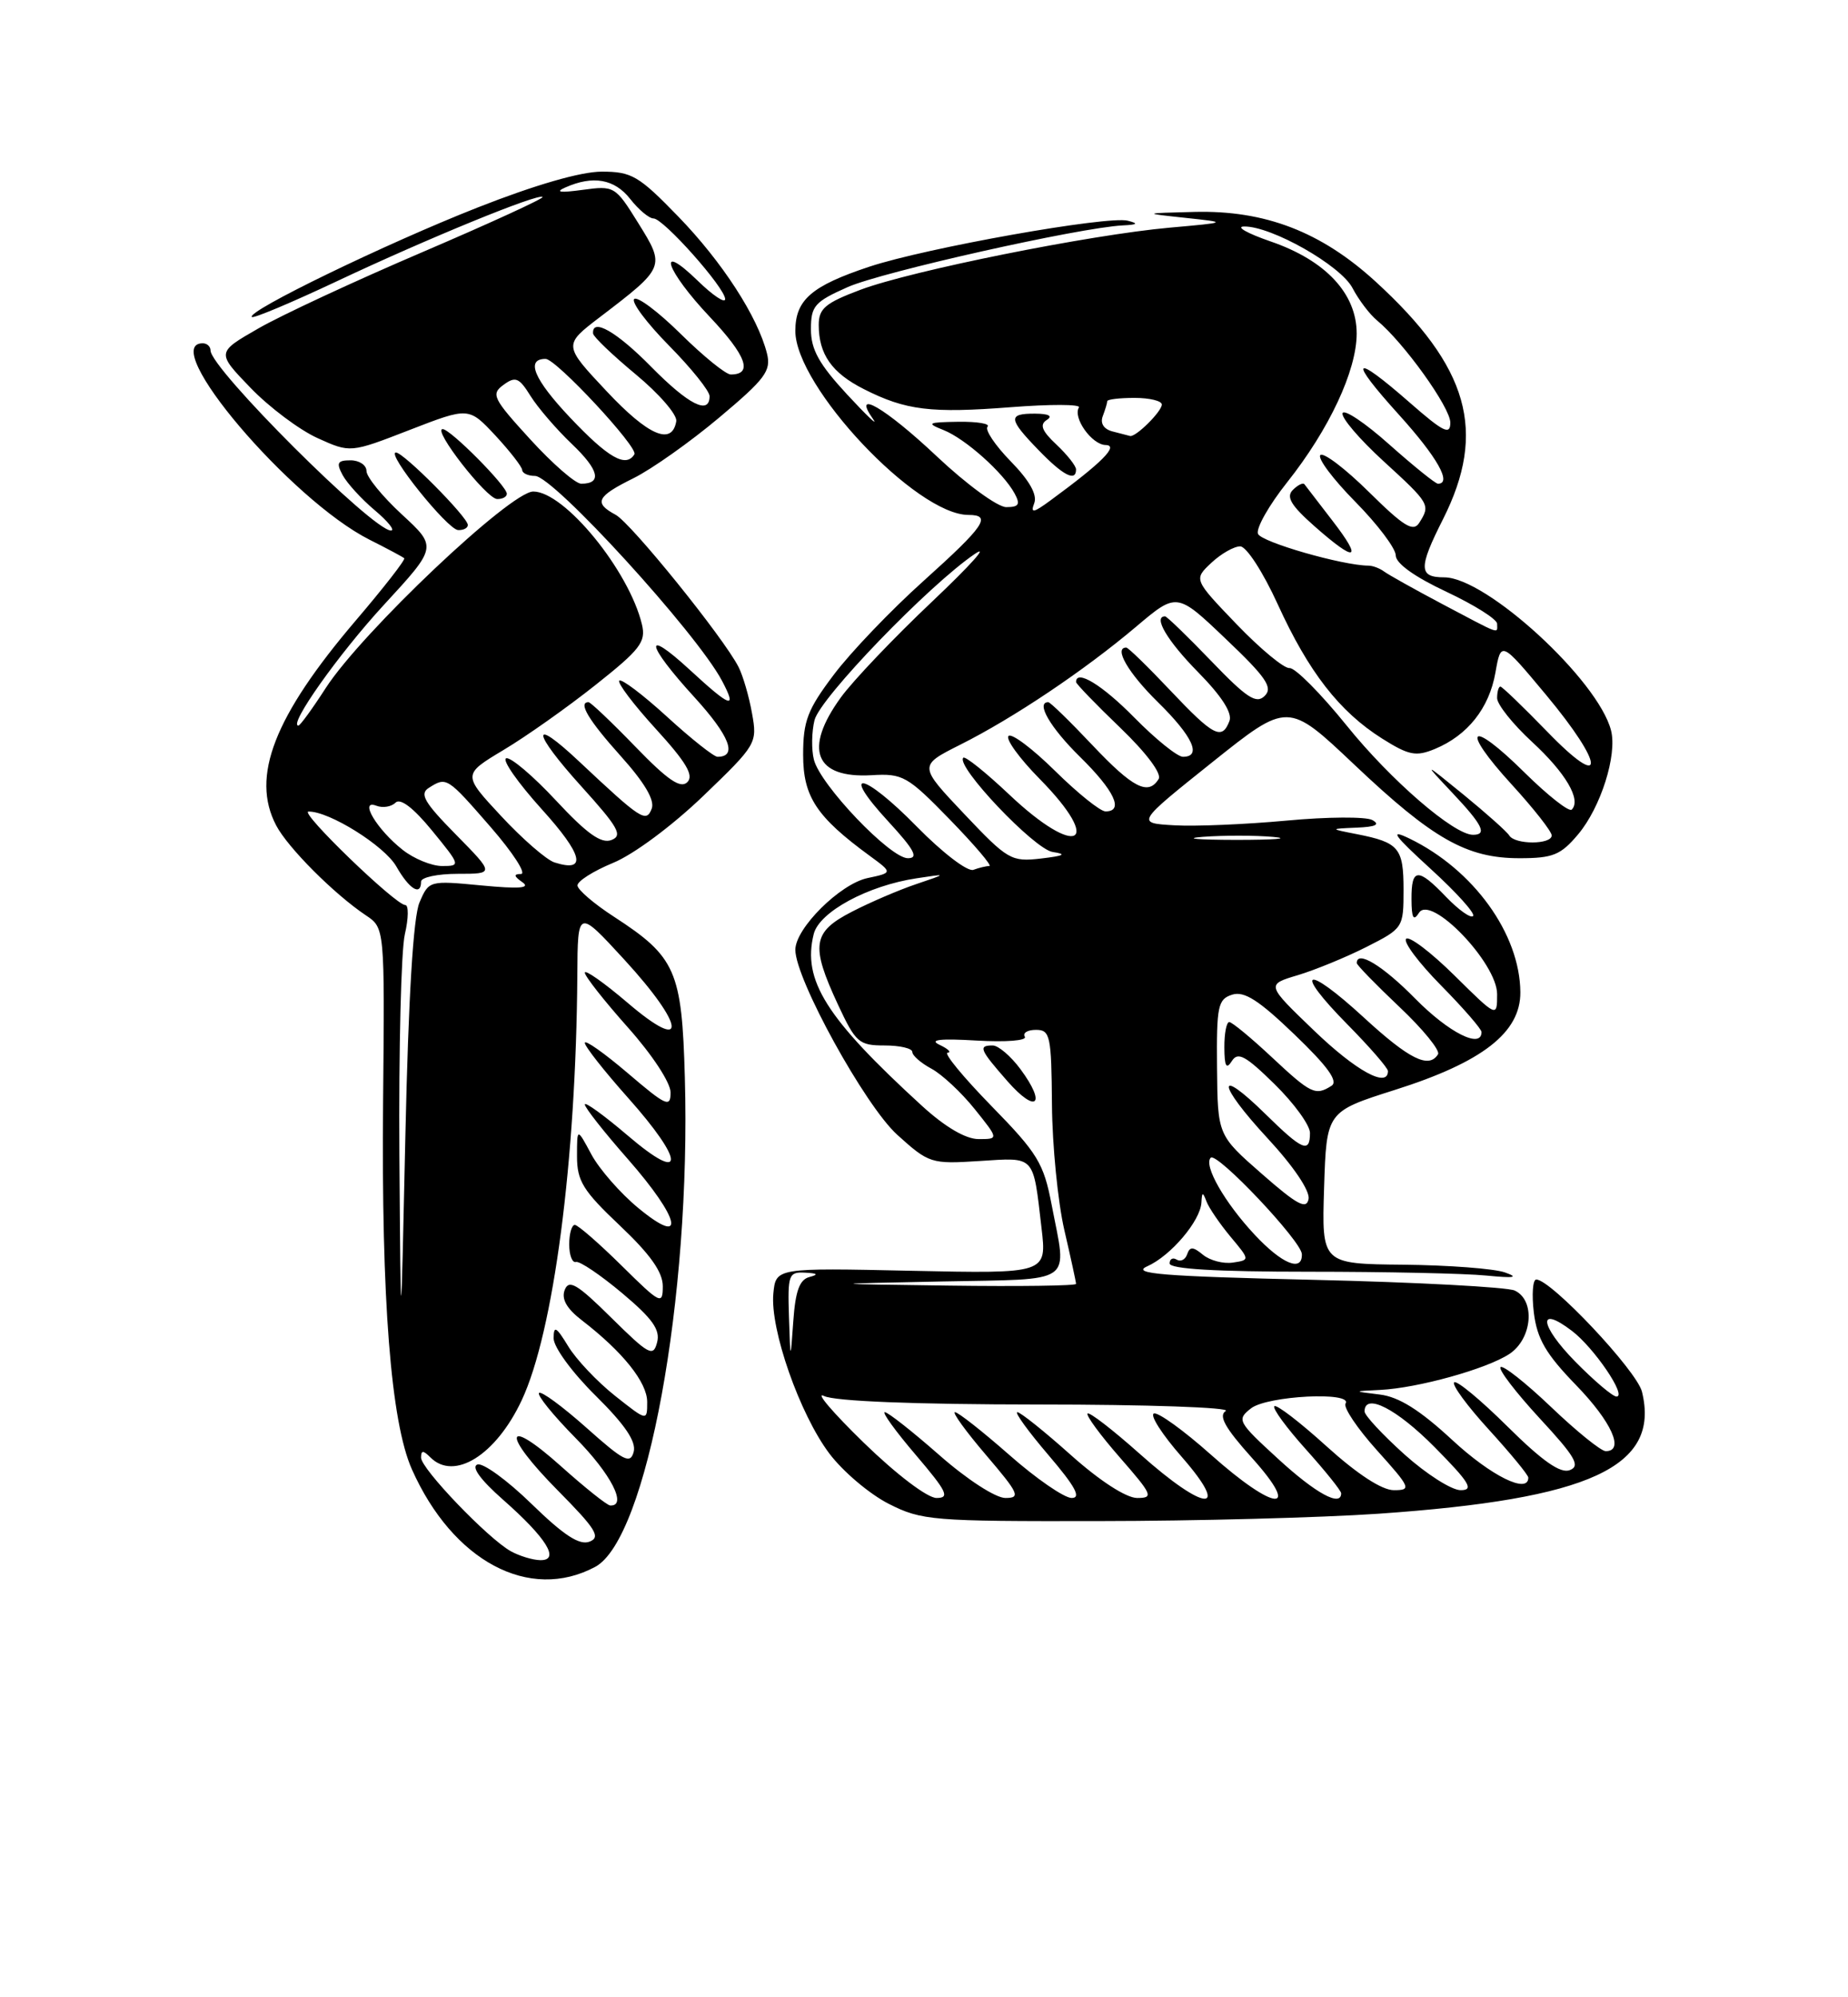 <?xml version="1.0" encoding="UTF-8" standalone="no"?>
<!DOCTYPE svg PUBLIC "-//W3C//DTD SVG 1.1//EN" "http://www.w3.org/Graphics/SVG/1.1/DTD/svg11.dtd" >
<svg xmlns="http://www.w3.org/2000/svg" xmlns:xlink="http://www.w3.org/1999/xlink" version="1.1" viewBox="0 0 237 256">
 <g >
 <path fill="currentColor"
d=" M 76.33 200.83 C 82.96 197.28 88.63 166.39 87.83 138.11 C 87.45 124.41 86.67 122.65 78.74 117.50 C 76.19 115.85 74.09 114.05 74.06 113.50 C 74.03 112.95 76.08 111.65 78.62 110.60 C 81.26 109.52 86.21 105.84 90.19 102.02 C 97.03 95.45 97.14 95.26 96.44 91.41 C 96.06 89.26 95.28 86.60 94.72 85.50 C 92.85 81.79 80.92 67.03 78.95 65.98 C 76.11 64.45 76.50 63.64 81.25 61.29 C 83.59 60.13 88.54 56.63 92.25 53.51 C 98.15 48.56 98.92 47.53 98.36 45.30 C 97.18 40.60 92.61 33.55 86.98 27.75 C 81.92 22.53 81.01 22.00 77.17 22.00 C 74.49 22.00 68.61 23.70 61.22 26.61 C 49.50 31.22 31.57 39.91 32.30 40.63 C 32.51 40.84 37.40 38.78 43.18 36.06 C 54.79 30.58 69.07 24.74 69.58 25.25 C 69.77 25.43 62.85 28.60 54.21 32.30 C 45.57 35.99 36.08 40.40 33.13 42.10 C 27.76 45.18 27.76 45.18 32.13 49.71 C 34.53 52.20 38.40 55.10 40.72 56.15 C 44.93 58.06 44.93 58.06 52.53 55.11 C 60.12 52.17 60.12 52.17 63.54 55.83 C 65.41 57.85 66.96 59.84 66.97 60.25 C 66.99 60.66 67.73 61.00 68.61 61.00 C 70.96 61.00 89.34 81.12 92.59 87.25 C 94.58 91.00 93.73 90.71 88.48 85.87 C 82.42 80.29 82.80 82.53 89.08 89.39 C 93.58 94.33 94.62 97.00 92.02 97.00 C 91.55 97.00 88.63 94.69 85.55 91.87 C 82.46 89.05 79.70 86.96 79.42 87.24 C 79.15 87.52 81.25 90.30 84.11 93.43 C 88.01 97.70 89.01 99.39 88.15 100.25 C 87.28 101.12 85.63 99.99 81.48 95.70 C 78.44 92.56 75.74 90.00 75.48 90.00 C 74.09 90.00 75.48 92.31 79.60 96.90 C 82.66 100.30 84.00 102.57 83.58 103.65 C 82.87 105.49 82.23 105.07 74.27 97.60 C 67.99 91.69 68.19 93.76 74.59 100.83 C 79.31 106.05 79.90 107.10 78.41 107.67 C 77.10 108.17 75.27 106.86 71.30 102.60 C 68.36 99.44 65.48 97.01 64.92 97.19 C 64.35 97.38 66.40 100.31 69.46 103.70 C 74.78 109.57 75.33 111.88 71.11 110.54 C 70.08 110.21 67.01 107.54 64.28 104.61 C 59.32 99.28 59.32 99.28 64.57 96.13 C 67.46 94.41 72.78 90.65 76.38 87.79 C 82.11 83.25 82.86 82.28 82.33 80.05 C 80.68 73.14 72.39 63.00 68.39 63.00 C 65.46 63.00 46.44 81.01 41.80 88.15 C 40.08 90.82 38.49 93.00 38.27 93.00 C 36.93 93.00 43.45 83.80 49.24 77.52 C 56.07 70.11 56.07 70.11 51.53 65.93 C 49.04 63.63 47.00 61.13 47.00 60.37 C 47.00 59.62 46.08 59.00 44.96 59.00 C 43.28 59.00 43.10 59.32 43.94 60.89 C 44.50 61.93 46.35 63.96 48.05 65.39 C 49.76 66.83 50.70 68.00 50.14 68.00 C 47.81 68.00 27.00 47.24 27.00 44.92 C 27.00 44.41 26.55 44.00 26.00 44.00 C 20.22 44.00 37.27 64.07 47.38 69.17 C 49.65 70.31 51.65 71.38 51.84 71.55 C 52.03 71.72 49.23 75.31 45.62 79.54 C 35.15 91.82 32.14 99.56 35.42 105.80 C 36.92 108.66 42.87 114.61 46.92 117.32 C 49.34 118.93 49.34 118.93 49.13 141.21 C 48.90 166.60 50.12 182.23 52.82 188.32 C 58.07 200.11 67.89 205.34 76.33 200.83 Z  M 176.75 194.02 C 203.98 192.14 212.93 188.00 210.58 178.39 C 209.92 175.69 198.91 164.00 197.02 164.00 C 196.57 164.00 196.43 165.91 196.71 168.25 C 197.13 171.62 198.25 173.54 202.12 177.53 C 206.69 182.24 208.38 186.00 205.93 186.00 C 205.33 186.00 202.18 183.45 198.92 180.34 C 195.66 177.23 192.74 174.93 192.44 175.23 C 192.14 175.53 194.40 178.47 197.45 181.78 C 202.03 186.72 202.71 187.90 201.32 188.43 C 200.12 188.89 197.84 187.30 193.34 182.85 C 189.88 179.42 186.80 176.87 186.49 177.18 C 186.17 177.49 188.19 180.23 190.96 183.26 C 193.73 186.30 196.00 189.05 196.00 189.39 C 196.00 191.54 191.25 189.20 186.26 184.58 C 182.09 180.72 179.41 179.04 176.95 178.74 C 173.50 178.32 173.50 178.32 177.00 178.15 C 181.84 177.91 190.63 175.47 193.56 173.55 C 196.52 171.61 196.94 166.64 194.25 165.41 C 193.29 164.97 181.70 164.35 168.50 164.04 C 149.07 163.59 145.00 163.26 147.12 162.31 C 150.15 160.97 153.96 156.47 154.08 154.12 C 154.15 152.75 154.25 152.74 154.73 154.00 C 155.04 154.82 156.43 156.85 157.80 158.50 C 160.31 161.50 160.31 161.50 158.10 161.83 C 156.88 162.01 155.17 161.56 154.28 160.83 C 153.01 159.78 152.59 159.76 152.25 160.76 C 152.02 161.45 151.42 161.76 150.91 161.45 C 150.41 161.14 150.00 161.36 150.00 161.94 C 150.00 162.65 155.96 163.00 167.86 163.00 C 177.68 163.00 187.92 163.22 190.61 163.49 C 194.21 163.84 194.84 163.74 193.00 163.09 C 191.62 162.60 185.78 162.16 180.00 162.10 C 169.50 162.00 169.50 162.00 169.81 152.24 C 170.12 142.48 170.12 142.48 178.88 139.70 C 190.13 136.14 195.01 132.34 194.98 127.18 C 194.93 119.70 188.97 111.45 180.74 107.47 C 178.15 106.22 178.70 107.00 183.49 111.38 C 186.79 114.39 189.23 117.10 188.92 117.41 C 188.61 117.73 187.07 116.63 185.49 114.99 C 181.84 111.18 181.00 111.23 181.02 115.25 C 181.03 117.68 181.27 118.12 181.98 117.00 C 183.50 114.60 192.00 123.44 192.00 127.42 C 192.00 130.43 192.00 130.43 186.52 125.02 C 183.51 122.05 180.73 119.94 180.33 120.33 C 179.94 120.73 181.95 123.41 184.81 126.31 C 187.66 129.20 190.00 131.89 190.00 132.28 C 190.00 134.48 185.80 132.36 181.50 128.00 C 177.33 123.76 174.00 121.74 174.00 123.44 C 174.00 123.69 176.47 126.22 179.48 129.07 C 182.50 131.92 184.72 134.65 184.42 135.13 C 183.25 137.02 180.73 135.77 174.91 130.42 C 167.36 123.48 165.75 124.16 172.81 131.31 C 175.66 134.20 178.00 136.89 178.00 137.28 C 178.00 139.51 173.91 137.27 168.53 132.10 C 162.38 126.20 162.38 126.20 166.44 124.99 C 168.67 124.32 172.64 122.69 175.25 121.37 C 179.95 118.99 180.00 118.91 180.00 114.04 C 180.00 108.68 179.41 107.98 174.03 106.92 C 170.50 106.23 170.50 106.23 174.00 106.08 C 176.43 105.98 177.04 105.69 176.00 105.11 C 175.18 104.66 170.22 104.69 165.00 105.18 C 159.78 105.66 153.29 105.94 150.60 105.78 C 145.70 105.50 145.70 105.50 155.44 97.72 C 165.17 89.95 165.17 89.95 173.68 98.00 C 183.77 107.55 188.10 110.00 194.87 110.00 C 199.16 110.00 200.16 109.59 202.38 106.95 C 205.29 103.50 207.42 96.77 206.61 93.62 C 204.95 87.16 190.60 74.00 185.22 74.00 C 181.93 74.00 181.90 72.80 185.06 66.55 C 190.73 55.30 188.39 47.04 176.40 36.08 C 169.43 29.71 162.24 26.94 153.21 27.16 C 146.50 27.33 146.50 27.33 152.00 27.92 C 157.50 28.51 157.50 28.51 150.00 29.18 C 139.75 30.10 116.93 34.68 110.38 37.13 C 105.85 38.83 105.00 39.54 105.00 41.64 C 105.00 45.41 106.68 47.80 110.78 49.87 C 116.16 52.60 119.39 52.99 129.66 52.19 C 134.70 51.80 138.62 51.81 138.37 52.22 C 137.55 53.53 140.02 57.00 141.79 57.04 C 143.54 57.07 141.34 59.29 134.76 64.11 C 132.52 65.76 132.13 65.83 132.64 64.49 C 133.05 63.41 132.02 61.58 129.61 59.12 C 127.60 57.06 126.27 55.06 126.65 54.69 C 127.02 54.31 125.35 54.03 122.92 54.06 C 118.95 54.12 118.76 54.23 121.00 55.12 C 123.80 56.23 128.67 60.58 130.12 63.25 C 130.88 64.65 130.67 65.00 129.05 65.00 C 127.94 65.00 123.94 62.07 120.15 58.50 C 113.54 52.27 109.14 49.71 111.99 53.75 C 112.66 54.71 111.14 53.26 108.61 50.53 C 105.05 46.68 104.00 44.80 104.00 42.22 C 104.00 39.21 104.45 38.69 108.73 36.79 C 113.16 34.84 138.45 29.17 144.00 28.89 C 145.89 28.80 146.05 28.65 144.63 28.29 C 142.06 27.63 118.81 31.76 111.50 34.18 C 104.06 36.65 102.00 38.44 102.00 42.42 C 102.00 49.53 117.51 66.00 124.20 66.00 C 127.24 66.00 126.29 67.41 118.44 74.46 C 114.27 78.20 109.10 83.60 106.94 86.47 C 103.56 90.94 103.00 92.40 103.00 96.74 C 103.00 102.11 104.70 104.69 111.52 109.68 C 114.50 111.86 114.50 111.86 111.24 112.55 C 107.72 113.31 102.00 118.99 102.00 121.74 C 102.00 125.49 110.94 141.71 115.06 145.44 C 119.13 149.12 119.42 149.21 125.62 148.81 C 132.83 148.35 132.47 147.97 133.57 157.38 C 134.26 163.25 134.26 163.25 116.88 162.88 C 99.50 162.50 99.50 162.50 99.18 165.79 C 98.74 170.36 102.56 181.26 106.36 186.30 C 108.10 188.61 111.53 191.51 113.98 192.75 C 118.20 194.89 119.54 195.00 140.96 194.96 C 153.36 194.95 169.46 194.52 176.75 194.02 Z  M 60.00 67.29 C 60.00 66.29 51.76 58.00 50.78 58.00 C 49.46 58.00 57.39 67.88 58.75 67.94 C 59.44 67.97 60.00 67.68 60.00 67.29 Z  M 65.00 63.29 C 65.00 62.29 57.76 55.00 56.77 55.00 C 55.43 55.00 62.38 63.92 63.75 63.96 C 64.44 63.98 65.00 63.68 65.00 63.29 Z  M 138.00 60.17 C 138.00 59.72 136.87 58.29 135.49 56.99 C 133.62 55.24 133.30 54.43 134.24 53.83 C 135.05 53.32 134.51 53.03 132.75 53.02 C 129.23 53.00 129.29 53.67 133.20 57.70 C 136.34 60.95 138.00 61.80 138.00 60.17 Z  M 65.50 198.82 C 62.54 197.16 54.00 188.25 54.00 186.83 C 54.00 185.87 54.27 185.87 55.20 186.80 C 58.25 189.85 63.60 186.51 66.90 179.49 C 71.00 170.77 73.88 148.77 74.04 125.00 C 74.09 116.50 74.09 116.50 80.05 122.98 C 87.94 131.57 88.23 135.15 80.50 128.54 C 77.47 125.96 75.00 124.22 75.00 124.67 C 75.01 125.13 77.48 128.27 80.50 131.66 C 83.65 135.19 86.00 138.77 86.00 140.03 C 86.00 142.01 85.43 141.75 80.50 137.54 C 77.47 134.96 75.00 133.22 75.00 133.67 C 75.01 134.13 77.48 137.27 80.50 140.66 C 87.89 148.94 87.89 151.86 80.50 145.54 C 77.47 142.96 75.00 141.17 75.00 141.56 C 75.00 141.96 77.47 145.10 80.50 148.54 C 87.28 156.26 88.07 159.96 81.84 154.82 C 79.55 152.93 76.85 149.84 75.84 147.96 C 74.00 144.53 74.00 144.53 74.00 148.21 C 74.00 151.37 74.77 152.62 79.50 157.09 C 83.39 160.77 85.00 163.04 85.00 164.86 C 85.00 167.29 84.70 167.14 79.72 162.22 C 76.81 159.35 74.11 157.00 73.72 157.00 C 73.32 157.00 73.00 158.12 73.00 159.50 C 73.00 160.87 73.39 161.89 73.86 161.75 C 74.34 161.61 77.00 163.41 79.77 165.73 C 83.68 169.01 84.70 170.44 84.27 172.06 C 83.78 173.96 83.22 173.66 78.40 168.90 C 74.02 164.57 72.96 163.94 72.42 165.34 C 71.98 166.50 72.67 167.73 74.64 169.24 C 79.87 173.27 83.00 177.18 83.00 179.69 C 83.00 182.17 83.00 182.17 78.87 178.90 C 76.60 177.10 73.90 174.25 72.88 172.57 C 71.33 170.03 71.01 169.85 71.00 171.53 C 71.00 172.67 73.37 175.91 76.38 178.88 C 80.15 182.61 81.61 184.76 81.27 186.08 C 80.84 187.70 80.01 187.28 75.21 183.00 C 72.14 180.27 69.41 178.26 69.13 178.54 C 68.85 178.82 70.95 181.41 73.81 184.31 C 78.36 188.91 80.50 193.09 78.25 192.96 C 77.84 192.93 75.03 190.69 72.00 187.98 C 64.61 181.36 64.28 183.71 71.56 191.06 C 76.43 195.98 77.08 197.03 75.60 197.60 C 74.31 198.09 72.31 196.79 68.17 192.76 C 65.05 189.72 61.92 187.45 61.22 187.71 C 60.41 188.01 61.63 189.68 64.49 192.20 C 70.10 197.14 71.88 200.01 69.29 199.97 C 68.30 199.95 66.60 199.43 65.50 198.82 Z  M 51.22 148.00 C 51.13 134.53 51.44 121.81 51.92 119.75 C 52.40 117.69 52.42 116.00 51.97 116.00 C 50.73 116.00 38.35 104.05 39.56 104.02 C 42.20 103.96 49.32 108.41 50.83 111.06 C 52.49 113.98 54.00 114.90 54.00 113.00 C 54.00 112.45 56.12 112.00 58.71 112.00 C 63.42 112.00 63.42 112.00 58.46 106.96 C 54.40 102.84 53.77 101.75 55.00 100.98 C 57.27 99.54 57.33 99.58 62.92 106.00 C 65.79 109.30 67.54 112.01 66.82 112.02 C 65.84 112.03 65.89 112.30 67.00 113.08 C 68.08 113.84 66.60 113.95 61.76 113.49 C 55.06 112.85 55.00 112.86 53.80 115.67 C 53.00 117.53 52.38 127.80 51.99 145.50 C 51.40 172.50 51.40 172.50 51.22 148.00 Z  M 51.63 108.92 C 48.34 106.33 45.99 102.40 48.26 103.27 C 49.08 103.59 50.19 103.41 50.72 102.88 C 51.34 102.26 53.02 103.54 55.41 106.46 C 59.06 110.92 59.09 111.00 56.70 111.00 C 55.36 111.00 53.08 110.07 51.63 108.92 Z  M 68.00 56.31 C 63.21 51.07 62.94 50.52 64.57 49.33 C 66.11 48.20 66.57 48.39 68.05 50.77 C 68.99 52.27 71.37 55.03 73.34 56.91 C 76.83 60.23 77.25 62.00 74.54 62.00 C 73.80 62.00 70.86 59.44 68.00 56.31 Z  M 73.09 53.50 C 68.47 48.61 67.38 46.00 69.97 46.00 C 71.32 46.00 81.89 57.36 81.36 58.23 C 80.27 59.99 78.01 58.70 73.09 53.50 Z  M 77.80 50.15 C 72.24 44.23 72.24 44.23 76.93 40.65 C 85.31 34.26 85.34 34.19 81.87 28.62 C 78.90 23.84 78.79 23.78 74.68 24.34 C 71.82 24.73 71.13 24.63 72.50 24.03 C 76.05 22.45 78.81 22.94 80.82 25.50 C 81.90 26.88 83.25 28.00 83.81 28.00 C 85.08 28.00 93.00 36.90 93.00 38.34 C 93.00 38.92 91.42 37.87 89.50 36.00 C 84.07 30.73 85.38 34.65 91.06 40.65 C 95.73 45.60 96.60 48.00 93.72 48.00 C 93.08 48.00 90.20 45.66 87.31 42.81 C 84.41 39.95 81.73 37.94 81.33 38.33 C 80.94 38.73 82.95 41.41 85.81 44.31 C 88.66 47.20 91.00 50.11 91.00 50.78 C 91.00 53.24 88.31 51.88 83.50 47.00 C 79.08 42.51 75.90 40.69 76.06 42.75 C 76.09 43.16 78.56 45.52 81.55 48.00 C 84.54 50.48 86.87 53.17 86.73 53.99 C 86.19 57.16 83.15 55.85 77.80 50.15 Z  M 110.79 184.93 C 106.78 181.03 104.48 178.33 105.68 178.93 C 107.06 179.60 117.19 180.01 133.18 180.02 C 147.11 180.02 157.92 180.40 157.20 180.85 C 156.24 181.46 157.10 183.01 160.54 186.84 C 167.04 194.06 163.51 193.78 155.25 186.41 C 151.81 183.35 148.54 180.99 147.99 181.17 C 147.43 181.36 149.04 183.87 151.57 186.75 C 157.95 194.06 154.54 193.81 146.20 186.37 C 142.74 183.29 139.72 180.95 139.48 181.18 C 139.25 181.41 141.11 183.94 143.61 186.80 C 147.81 191.61 147.98 192.00 145.83 192.00 C 144.42 191.99 141.05 189.81 137.34 186.50 C 133.95 183.47 130.86 181.00 130.47 181.00 C 130.08 181.00 131.87 183.47 134.46 186.50 C 137.91 190.54 138.70 192.00 137.44 192.00 C 136.49 192.00 132.90 189.53 129.46 186.50 C 126.01 183.47 122.87 181.00 122.47 181.00 C 122.08 181.00 123.87 183.47 126.46 186.50 C 130.67 191.43 130.93 192.00 128.94 192.00 C 127.68 192.00 124.02 189.63 120.46 186.50 C 117.01 183.47 113.87 181.00 113.47 181.00 C 113.08 181.00 114.87 183.47 117.46 186.50 C 121.44 191.17 121.85 192.00 120.11 192.00 C 118.94 192.00 114.98 189.00 110.79 184.93 Z  M 163.94 187.01 C 158.71 182.22 158.58 181.97 160.44 180.51 C 162.53 178.89 173.54 178.33 172.56 179.90 C 172.26 180.39 174.07 183.09 176.60 185.90 C 180.92 190.70 181.04 191.00 178.76 191.00 C 177.22 191.00 174.08 188.95 170.13 185.38 C 166.71 182.28 163.70 179.97 163.43 180.24 C 163.16 180.50 164.98 182.99 167.47 185.76 C 169.96 188.53 172.00 191.07 172.00 191.40 C 172.00 193.19 168.76 191.43 163.94 187.01 Z  M 180.11 186.41 C 177.30 183.88 175.00 181.41 175.00 180.91 C 175.00 178.46 179.12 180.56 184.00 185.50 C 188.49 190.04 189.06 191.00 187.32 191.00 C 186.16 191.00 182.92 188.93 180.11 186.41 Z  M 202.02 174.52 C 197.45 169.86 197.15 167.20 201.58 170.57 C 204.43 172.73 208.69 179.00 207.31 179.00 C 206.82 179.00 204.44 176.98 202.02 174.52 Z  M 101.18 168.75 C 101.01 163.37 101.14 163.01 103.25 163.12 C 104.86 163.20 105.02 163.36 103.80 163.68 C 102.54 164.01 102.01 165.47 101.74 169.31 C 101.37 174.50 101.37 174.50 101.18 168.75 Z  M 120.75 164.25 C 138.08 163.91 136.85 164.76 134.87 154.42 C 133.85 149.09 133.08 147.82 127.14 141.75 C 123.52 138.04 120.99 134.97 121.53 134.93 C 122.06 134.89 121.60 134.44 120.50 133.92 C 119.10 133.26 120.53 133.09 125.24 133.37 C 128.99 133.59 131.73 133.38 131.43 132.88 C 131.13 132.40 131.77 132.00 132.86 132.00 C 134.68 132.00 134.84 132.73 134.91 141.57 C 134.95 146.83 135.67 154.06 136.49 157.63 C 137.32 161.20 138.00 164.32 138.00 164.56 C 138.00 164.80 130.69 164.90 121.75 164.78 C 105.50 164.56 105.50 164.56 120.75 164.25 Z  M 130.88 137.05 C 129.64 135.37 128.03 134.00 127.31 134.00 C 125.42 134.00 125.63 134.51 129.21 138.59 C 132.92 142.81 134.24 141.59 130.88 137.05 Z  M 160.90 158.25 C 157.05 154.13 154.32 149.35 155.27 148.39 C 156.06 147.61 166.92 159.09 166.96 160.75 C 167.03 163.09 164.41 162.01 160.90 158.25 Z  M 161.83 150.46 C 156.16 145.50 156.16 145.50 156.08 136.82 C 156.01 128.95 156.19 128.07 158.02 127.49 C 159.57 127.00 161.43 128.19 166.03 132.61 C 170.28 136.69 171.66 138.60 170.76 139.17 C 168.70 140.48 168.13 140.20 163.10 135.50 C 160.46 133.03 158.00 131.00 157.65 131.00 C 157.29 131.00 157.01 132.46 157.02 134.25 C 157.03 136.68 157.27 137.12 157.98 136.00 C 158.75 134.77 159.73 135.30 163.46 138.96 C 165.96 141.41 168.00 144.22 168.00 145.21 C 168.00 147.86 167.03 147.45 162.31 142.81 C 155.90 136.52 156.07 138.88 162.53 145.86 C 165.88 149.47 168.02 152.64 167.82 153.68 C 167.55 155.07 166.36 154.43 161.83 150.46 Z  M 118.25 141.75 C 105.94 130.50 102.87 125.64 104.36 119.71 C 105.07 116.88 111.30 113.51 117.57 112.57 C 121.50 111.97 121.50 111.97 117.50 113.32 C 115.30 114.06 111.59 115.65 109.25 116.86 C 104.19 119.46 103.93 121.16 107.46 128.75 C 109.74 133.64 110.15 134.00 113.45 134.00 C 115.40 134.00 117.00 134.37 117.00 134.83 C 117.00 135.29 118.10 136.25 119.44 136.97 C 120.79 137.69 123.29 140.02 124.99 142.14 C 128.09 146.00 128.09 146.00 125.50 146.00 C 123.85 146.00 121.22 144.46 118.25 141.75 Z  M 117.59 105.96 C 110.71 98.94 107.55 98.38 113.94 105.31 C 117.28 108.94 117.84 110.00 116.43 110.00 C 114.16 110.00 105.19 100.60 104.38 97.37 C 104.05 96.07 104.09 93.79 104.46 92.30 C 105.18 89.44 119.11 75.01 125.00 71.01 C 126.92 69.71 124.48 72.43 119.58 77.07 C 114.67 81.71 109.38 87.26 107.83 89.40 C 103.02 96.03 104.51 99.78 111.77 99.36 C 115.78 99.12 116.37 99.45 121.82 105.05 C 125.00 108.32 127.28 111.00 126.88 111.00 C 126.49 111.00 125.56 111.22 124.83 111.49 C 124.09 111.76 120.87 109.30 117.59 105.96 Z  M 123.65 104.32 C 117.80 98.14 117.80 98.14 123.15 95.45 C 129.99 92.02 139.07 85.93 145.71 80.32 C 150.93 75.91 150.93 75.91 157.21 81.90 C 162.39 86.82 163.27 88.12 162.20 89.19 C 161.12 90.27 159.91 89.48 155.36 84.75 C 152.32 81.59 149.64 79.00 149.42 79.00 C 147.84 79.00 149.70 82.14 153.64 86.14 C 156.68 89.23 158.07 91.39 157.67 92.42 C 156.71 94.92 155.63 94.36 150.09 88.50 C 147.23 85.47 144.69 83.00 144.44 83.00 C 142.80 83.00 144.68 86.25 148.50 90.00 C 152.97 94.39 154.17 97.00 151.71 97.00 C 151.00 97.00 148.21 94.75 145.50 92.00 C 141.36 87.79 138.00 85.74 138.00 87.42 C 138.00 87.64 140.54 90.28 143.65 93.26 C 147.01 96.49 149.02 99.16 148.59 99.85 C 147.26 102.01 145.29 101.00 140.09 95.50 C 137.23 92.47 134.69 90.00 134.44 90.00 C 132.80 90.00 134.68 93.25 138.50 97.00 C 142.93 101.35 144.17 104.00 141.78 104.00 C 141.11 104.00 138.20 101.66 135.31 98.81 C 132.41 95.95 129.73 93.94 129.34 94.33 C 128.94 94.72 130.73 97.19 133.31 99.81 C 141.64 108.26 138.15 110.09 129.43 101.84 C 126.43 99.01 123.78 96.88 123.54 97.12 C 122.51 98.16 132.65 108.85 135.00 109.20 C 136.87 109.48 136.48 109.69 133.50 110.04 C 129.68 110.48 129.24 110.22 123.65 104.32 Z  M 154.28 107.26 C 156.91 107.06 160.96 107.06 163.28 107.27 C 165.60 107.48 163.45 107.65 158.50 107.65 C 153.55 107.64 151.65 107.47 154.28 107.26 Z  M 193.56 107.09 C 193.25 106.59 190.63 104.26 187.75 101.90 C 182.50 97.63 182.50 97.63 186.25 101.61 C 190.14 105.73 190.77 107.00 188.91 107.00 C 186.46 107.00 178.38 100.03 172.71 93.00 C 169.38 88.88 166.08 85.56 165.38 85.63 C 164.68 85.70 161.63 83.17 158.60 80.02 C 153.08 74.27 153.08 74.27 155.35 72.14 C 156.61 70.96 158.27 70.02 159.06 70.03 C 159.86 70.05 161.99 73.34 163.86 77.44 C 167.82 86.12 171.76 91.19 177.23 94.65 C 180.68 96.82 181.58 97.00 184.01 96.00 C 188.21 94.26 190.97 90.79 191.78 86.23 C 192.50 82.14 192.50 82.14 198.25 89.03 C 205.87 98.16 205.98 101.59 198.40 93.75 C 195.33 90.59 192.64 88.00 192.42 88.00 C 192.19 88.00 192.00 88.67 192.00 89.48 C 192.00 90.29 194.01 92.81 196.46 95.07 C 200.80 99.07 202.82 102.51 201.57 103.77 C 201.23 104.11 198.50 101.96 195.50 99.00 C 188.45 92.03 187.18 93.23 193.87 100.55 C 196.69 103.63 199.00 106.57 199.00 107.08 C 199.00 108.27 194.29 108.28 193.56 107.09 Z  M 185.00 77.44 C 181.43 75.55 178.05 73.66 177.50 73.25 C 176.95 72.84 176.05 72.50 175.50 72.50 C 172.17 72.48 161.74 69.48 161.33 68.42 C 161.06 67.72 162.74 64.75 165.07 61.82 C 170.46 55.03 173.98 47.52 173.99 42.77 C 174.00 37.65 170.03 33.39 162.99 30.96 C 159.97 29.92 158.42 29.05 159.55 29.03 C 163.06 28.98 171.96 34.03 173.46 36.93 C 174.24 38.42 175.65 40.29 176.60 41.07 C 180.02 43.89 186.00 52.22 186.00 54.17 C 186.00 55.82 185.12 55.39 180.77 51.58 C 173.43 45.16 172.82 45.88 179.42 53.17 C 184.33 58.60 186.25 62.00 184.41 62.00 C 184.09 62.00 181.28 59.73 178.17 56.97 C 175.07 54.20 172.37 52.40 172.18 52.96 C 171.99 53.53 174.35 56.29 177.42 59.10 C 183.38 64.55 183.47 64.71 182.02 67.00 C 181.25 68.23 180.06 67.50 175.56 63.06 C 172.53 60.07 169.73 57.94 169.33 58.33 C 168.94 58.73 170.95 61.41 173.81 64.31 C 176.66 67.20 179.00 70.29 179.00 71.19 C 179.00 72.21 181.42 73.94 185.50 75.85 C 189.07 77.53 192.00 79.37 192.00 79.95 C 192.00 81.25 192.67 81.49 185.00 77.44 Z  M 170.89 66.75 C 169.09 64.41 167.47 62.30 167.29 62.07 C 167.11 61.83 166.44 62.16 165.80 62.80 C 164.91 63.69 165.57 64.79 168.57 67.44 C 173.91 72.16 174.85 71.88 170.89 66.75 Z  M 142.68 55.30 C 141.55 55.01 141.07 54.25 141.43 53.33 C 141.74 52.51 142.00 51.65 142.00 51.42 C 142.00 51.19 143.57 51.00 145.50 51.00 C 147.43 51.00 149.00 51.38 149.00 51.85 C 149.00 52.74 145.63 56.08 144.92 55.88 C 144.69 55.82 143.68 55.56 142.68 55.30 Z "/>
</g>
</svg>